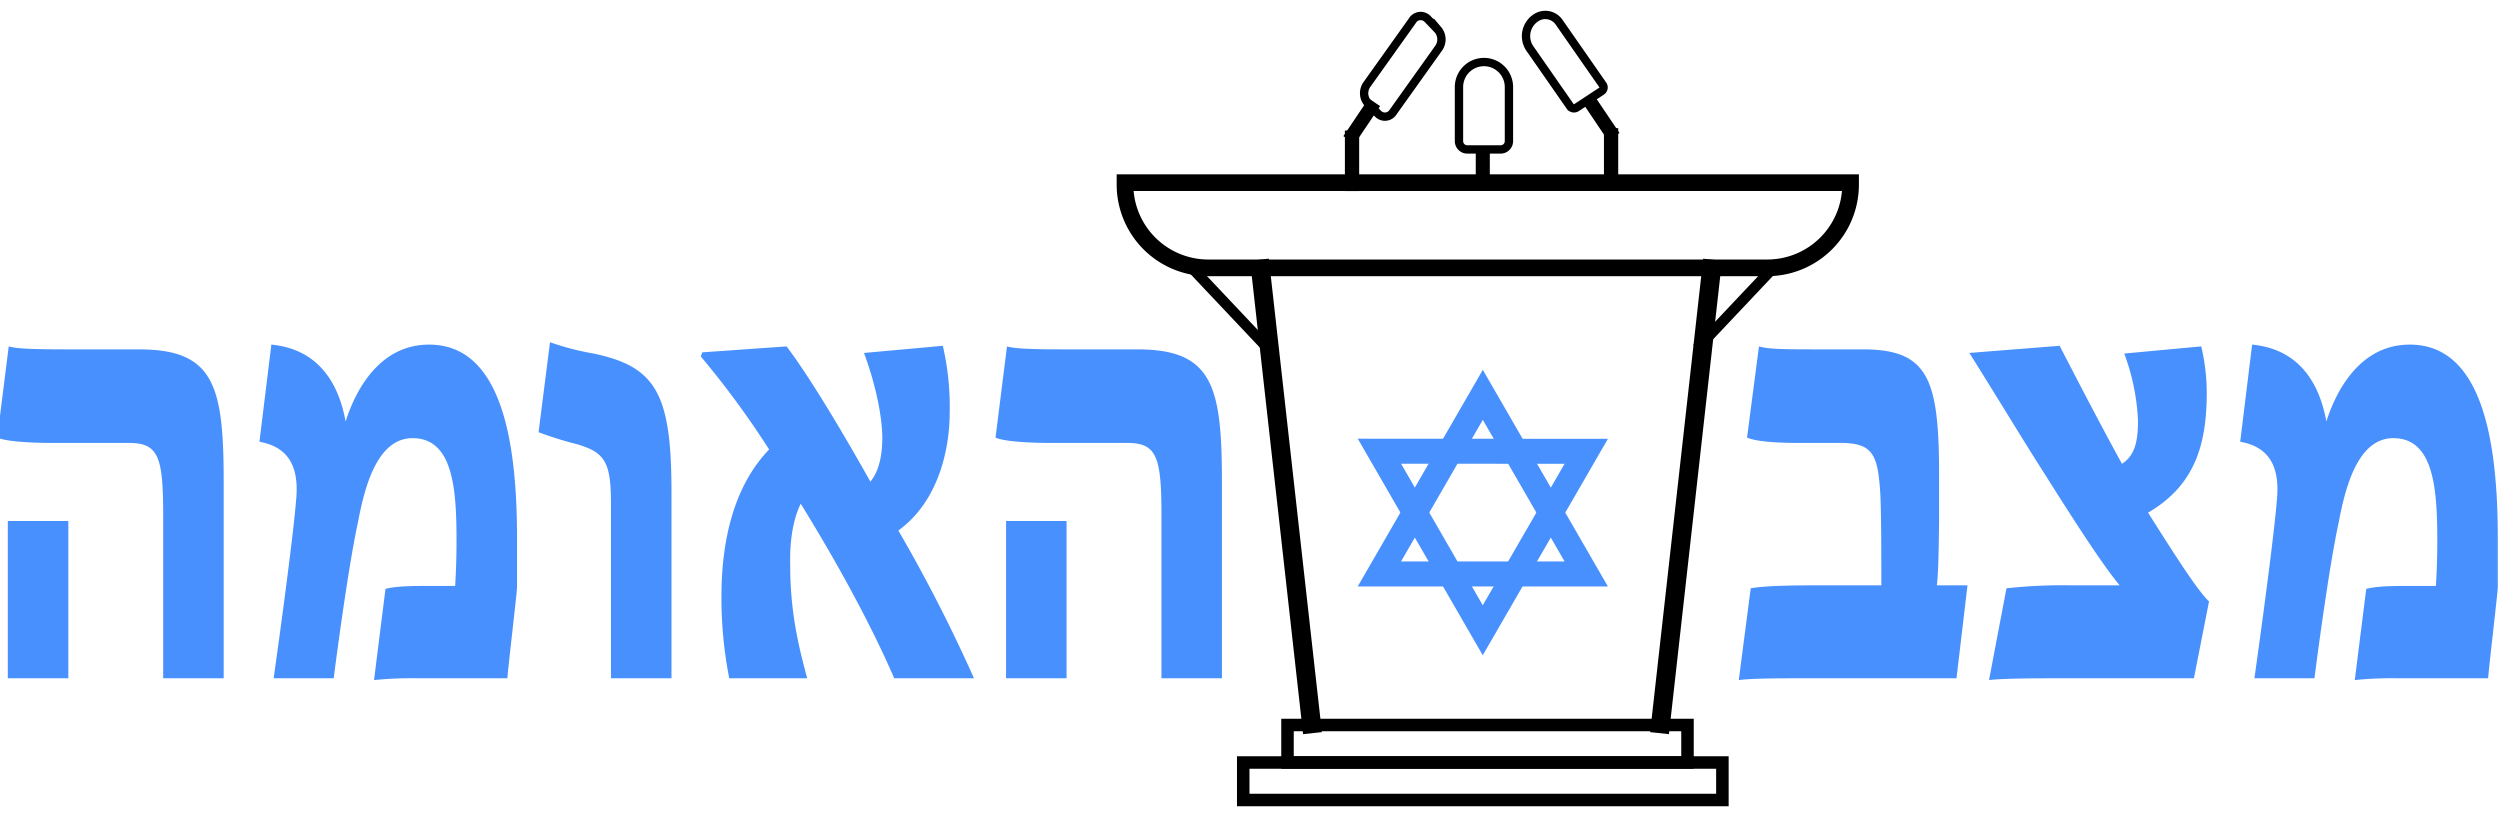 <svg xmlns="http://www.w3.org/2000/svg" width="600" height="197" viewBox="0 0 600 197">
  <defs>
    <style>
      .cls-1 {
        fill: #4890fd;
      }

      .cls-1, .cls-2, .cls-3, .cls-4, .cls-5 {
        fill-rule: evenodd;
      }

      .cls-2, .cls-3, .cls-4, .cls-5 {
        fill: none;
      }

      .cls-2, .cls-4, .cls-5 {
        stroke: #000;
      }

      .cls-2 {
        stroke-width: 4px;
      }

      .cls-3 {
        stroke: #4890fd;
        stroke-width: 6px;
      }

      .cls-4 {
        stroke-width: 3px;
      }

      .cls-5 {
        stroke-width: 2px;
      }
    </style>
  </defs>
  <path id="מצב" class="cls-1" d="M417.309,163.215c3.08-.429,10.56-0.429,15.949-0.429h36.3l2.64-22.308h-7.37c0.44-2.288.55-14.157,0.55-16.445v-10.01c0-23.023-2.53-30.173-18.26-30.173H438.1c-9.569,0-13.529,0-15.949-.715l-2.86,21.879c1.87,0.858,6.38,1.287,12.1,1.287h10.229c7.92,0,9.13,2.717,9.68,12.727,0.22,5,.22,15.444.22,21.45h-14.3c-4.729,0-13.2,0-17.049.715Zm60.06,0c3.41-.429,12.1-0.429,18.259-0.429h30.91l3.63-18.447c-2.64-2.431-8.14-11.011-14.63-21.307,11.55-6.721,14.08-16.874,14.08-28.886a48.328,48.328,0,0,0-1.32-11.011l-18.48,1.716a52.669,52.669,0,0,1,3.3,16.016c0,4.862-.66,8.437-3.85,10.439-5.72-10.439-10.89-20.449-14.96-28.314l-21.669,1.716c4.29,6.721,13.64,22.165,18.26,29.315,10.339,16.445,14.959,23.023,17.819,26.455h-11.55a124.265,124.265,0,0,0-15.619.715Zm63.69-.429h14.409c1.65-12.87,4.07-29.458,5.83-37.466,1.54-8.151,4.51-20.163,13.09-20.163,9.79,0,10.56,12.3,10.56,24.739q0,5.363-.33,10.725h-5.61c-4.29,0-8.36,0-11.11.715l-2.75,21.879a88.43,88.43,0,0,1,10.34-.429h21.67c0.11-2.145,2.2-19.734,2.31-21.736V129.038c0-24.739-4.29-46.332-21.12-46.332-11.99,0-17.71,11.154-20.02,18.447-1.87-10.3-7.369-17.446-17.819-18.447l-2.86,23.309c6.27,1.144,9.68,5.148,8.8,14.014C545.9,127.179,543.149,148.057,541.059,162.786Z"/>
  <path id="האומה" class="cls-1" d="M1.876,162.786H16.4V125.034H1.876v37.752Zm37.289,0h14.52v-46.9c0-23.023-2.09-32.032-20.24-32.032H20.465c-10.01,0-15.95,0-18.37-.715l-2.75,21.879c1.76,0.858,7.37,1.287,13.2,1.287h18.37c7.15,0,8.25,3.289,8.25,17.446v39.039Zm26.511,0h14.41c1.65-12.87,4.07-29.458,5.83-37.466,1.54-8.151,4.51-20.163,13.09-20.163,9.79,0,10.56,12.3,10.56,24.739q0,5.363-.33,10.725h-5.61c-4.29,0-8.36,0-11.11.715l-2.75,21.879a88.424,88.424,0,0,1,10.34-.429h21.67c0.11-2.145,2.2-19.734,2.31-21.736V129.038c0-24.739-4.29-46.332-21.12-46.332-11.99,0-17.71,11.154-20.02,18.447-1.87-10.3-7.37-17.446-17.82-18.447l-2.86,23.309c6.27,1.144,9.68,5.148,8.8,14.014C70.516,127.179,67.766,148.057,65.676,162.786Zm80.959,0h14.52V118.027c0-23.595-3.74-30.03-18.7-33.176a63.76,63.76,0,0,1-10.45-2.717l-2.75,21.593a84.343,84.343,0,0,0,9.13,2.86c6.93,2,8.249,4.433,8.249,14.443v41.756Zm28.381,0h18.7c-1.76-6.721-4.07-15.158-4.07-27.17-0.11-5.005.44-10.439,2.53-14.729,12.87,20.878,19.47,35.035,22.44,41.9h19.14a374.632,374.632,0,0,0-18.15-35.464c9.68-7.007,12.32-19.591,12.32-28.314a64.767,64.767,0,0,0-1.65-16.016l-18.92,1.716c2.2,5.863,4.29,13.871,4.4,20.163,0,4.719-.88,8.294-2.86,10.725-10.12-18.018-16.72-28.028-20.13-32.461l-20.239,1.43-0.33,1a211.412,211.412,0,0,1,16.39,22.308c-8.8,9.152-11.44,22.594-11.44,35.321A100.548,100.548,0,0,0,175.016,162.786Zm66.44,0h14.519V125.034H241.456v37.752Zm37.289,0h14.52v-46.9c0-23.023-2.09-32.032-20.24-32.032h-12.98c-10.009,0-15.949,0-18.369-.715l-2.75,21.879c1.76,0.858,7.37,1.287,13.2,1.287H270.5c7.15,0,8.25,3.289,8.25,17.446v39.039Z"/>
  <path id="Rectangle_1_copy_5" data-name="Rectangle 1 copy 5" class="cls-2" d="M270,43.834H444.14v0.449a20,20,0,0,1-20,20H290a20,20,0,0,1-20-20V43.834Z"/>
  <path id="Line_1_copy_9" data-name="Line 1 copy 9" class="cls-2" d="M398.778,173.994l-0.533-.057L410.53,64.284l0.533,0.057Z"/>
  <path id="Line_1_copy_10" data-name="Line 1 copy 10" class="cls-2" d="M315.041,173.937l-0.533.057L302.222,64.341l0.533-.057Z"/>
  <path id="Triangle_1_copy_6" data-name="Triangle 1 copy 6" class="cls-3" d="M355.875,94.762L380.7,137.75H331.054Z"/>
  <path id="Triangle_1_copy_6-2" data-name="Triangle 1 copy 6" class="cls-3" d="M355.862,151.265l-24.8-42.975,49.642,0.025Z"/>
  <path class="cls-4" d="M309,174h96v9H309v-9Z"/>
  <path id="Rectangle_4_copy" data-name="Rectangle 4 copy" class="cls-4" d="M298.375,183h115v9h-115v-9Z"/>
  <path id="Rectangle_2_copy_5" data-name="Rectangle 2 copy 5" class="cls-5" d="M356.15,14.889a6,6,0,0,1,5.994,5.995V33.87a2,2,0,0,1-2,2h-7.989a2,2,0,0,1-2-2V20.884A6,6,0,0,1,356.15,14.889Z"/>
  <path id="Line_1_copy_9-2" data-name="Line 1 copy 9" class="cls-4" d="M355.683,36.892h0.371v6.317h-0.371V36.892Z"/>
  <path class="cls-5" d="M342.621,4.553l2.471,2.573a3.617,3.617,0,0,1,.186,4.434L334.373,26.853a2.306,2.306,0,0,1-3.657.431l-2.471-2.573a3.617,3.617,0,0,1-.186-4.434l10.9-15.292A2.306,2.306,0,0,1,342.621,4.553Z"/>
  <path id="Line_2_copy_7" data-name="Line 2 copy 7" class="cls-4" d="M324.274,32.833H324.7V44.35h-0.427V32.833Z"/>
  <path id="Line_2_copy_7-2" data-name="Line 2 copy 7" class="cls-4" d="M328.9,25.709l0.243,0.163-4.41,6.557-0.242-.163Z"/>
  <path id="Rectangle_3_copy_6" data-name="Rectangle 3 copy 6" class="cls-5" d="M368.661,4.25a5.249,5.249,0,0,0-1.473,7.418l9.65,13.863a1.126,1.126,0,0,0,1.536.288l5.994-3.94a1.057,1.057,0,0,0,.3-1.493L374.148,5.279A4.024,4.024,0,0,0,368.661,4.25Z"/>
  <path id="Line_2_copy_7-3" data-name="Line 2 copy 7" class="cls-4" d="M386.446,32.262h0.426V43.779h-0.426V32.262Z"/>
  <path id="Line_2_copy_7-4" data-name="Line 2 copy 7" class="cls-4" d="M381.728,24.829l0.253-.17,4.6,6.837-0.253.17Z"/>
  <path id="Line_1_copy_2" data-name="Line 1 copy 2" class="cls-5" d="M426.487,63.726l-0.493-.271-18.04,19.11,0.493,0.272Z"/>
  <path id="Line_1_copy_3" data-name="Line 1 copy 3" class="cls-5" d="M285.149,63.726l0.493-.271,18.04,19.11-0.493.272Z"/>
</svg>
